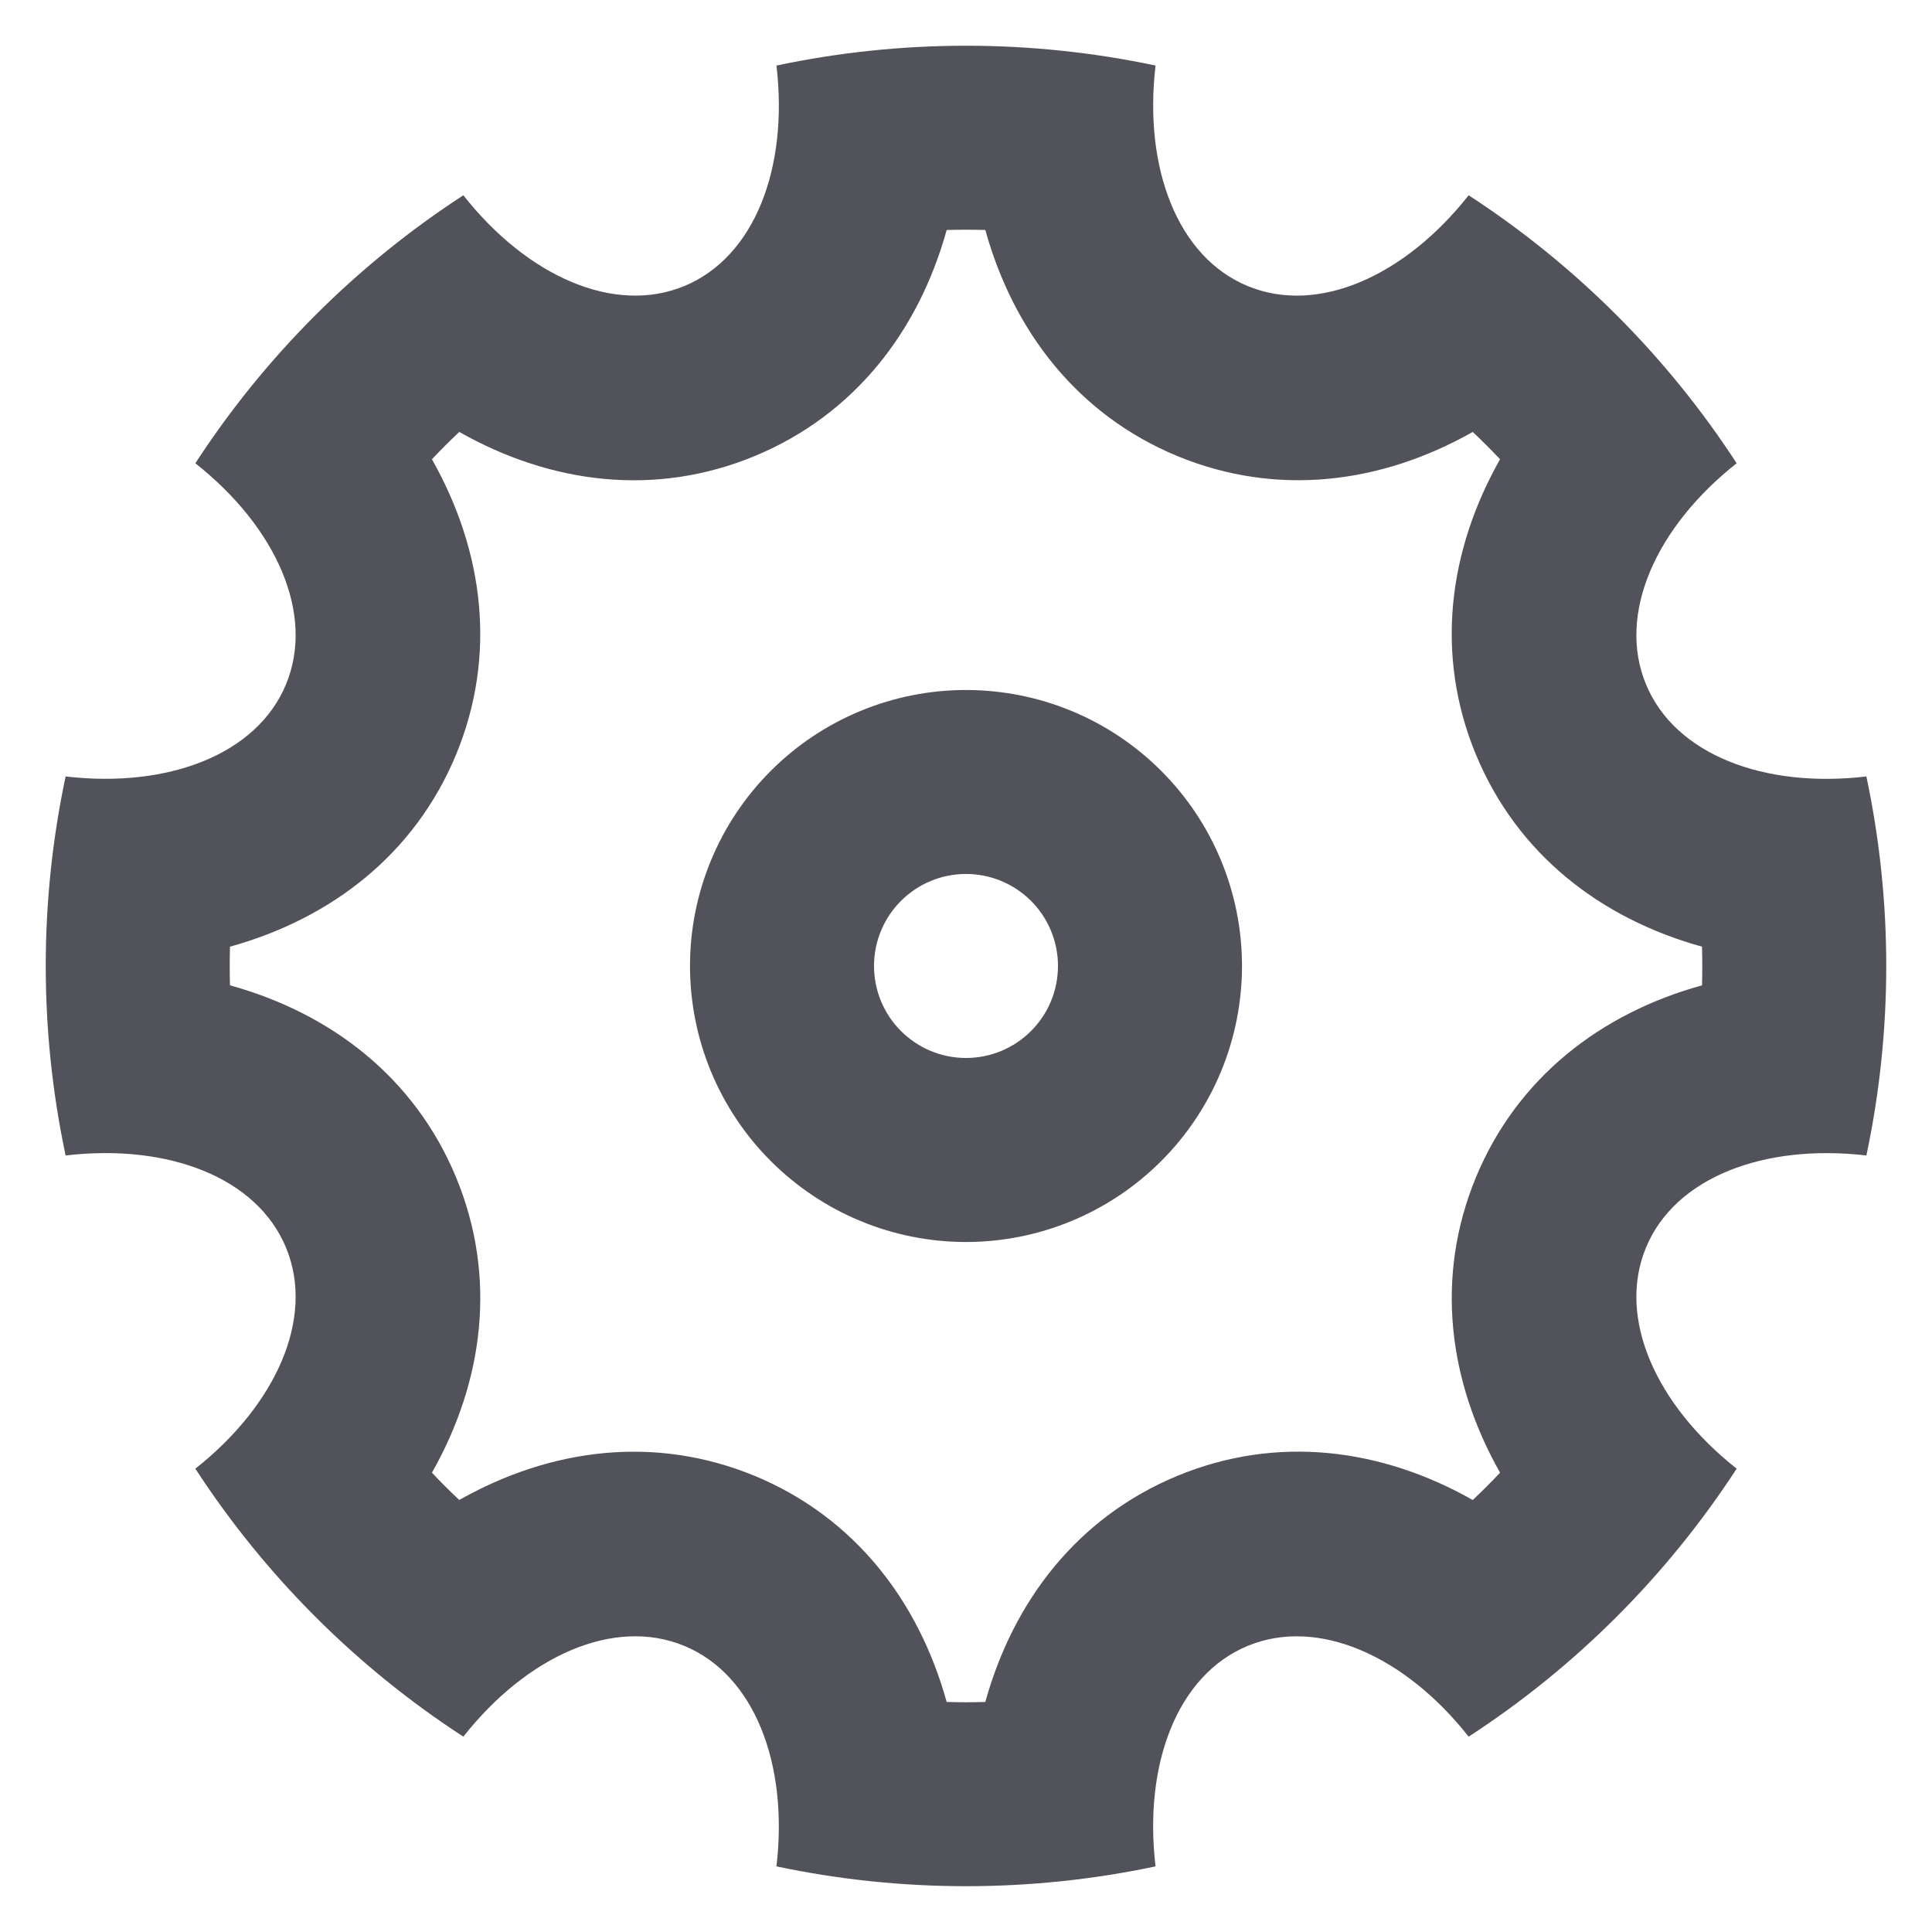 <svg width="28" height="28" viewBox="0 0 28 28" fill="none" xmlns="http://www.w3.org/2000/svg">
<path d="M0.951 16.746C0.567 14.935 0.567 13.064 0.951 11.253C2.431 11.426 3.724 10.937 4.145 9.918C4.568 8.898 4.001 7.638 2.831 6.714C3.84 5.163 5.163 3.84 6.715 2.83C7.637 4 8.899 4.568 9.919 4.145C10.939 3.722 11.428 2.43 11.253 0.95C13.064 0.567 14.936 0.567 16.747 0.95C16.573 2.43 17.063 3.724 18.081 4.145C19.101 4.568 20.361 4.001 21.285 2.83C22.837 3.84 24.16 5.163 25.169 6.714C24 7.637 23.432 8.898 23.855 9.918C24.277 10.938 25.569 11.428 27.049 11.253C27.433 13.064 27.433 14.935 27.049 16.746C25.569 16.573 24.276 17.062 23.855 18.081C23.432 19.101 23.999 20.361 25.169 21.285C24.16 22.836 22.837 24.16 21.285 25.169C20.363 24 19.101 23.431 18.081 23.854C17.061 24.277 16.572 25.569 16.747 27.049C14.936 27.432 13.064 27.432 11.253 27.049C11.427 25.569 10.937 24.276 9.919 23.854C8.899 23.431 7.639 23.998 6.715 25.169C5.163 24.16 3.84 22.836 2.831 21.285C4 20.362 4.568 19.101 4.145 18.081C3.723 17.061 2.431 16.572 0.951 16.746ZM3.333 14.28C4.8 14.686 6.009 15.616 6.609 17.061C7.208 18.508 7.009 20.021 6.26 21.343C6.388 21.48 6.52 21.611 6.656 21.739C7.98 20.99 9.492 20.793 10.939 21.39C12.384 21.99 13.313 23.2 13.72 24.666C13.907 24.672 14.093 24.672 14.28 24.666C14.687 23.2 15.616 21.99 17.061 21.39C18.508 20.791 20.021 20.99 21.344 21.739C21.48 21.611 21.612 21.48 21.74 21.343C20.991 20.02 20.793 18.508 21.391 17.061C21.991 15.616 23.2 14.686 24.667 14.28C24.672 14.093 24.672 13.906 24.667 13.72C23.2 13.313 21.991 12.383 21.391 10.938C20.792 9.492 20.991 7.978 21.74 6.656C21.611 6.52 21.48 6.388 21.344 6.26C20.02 7.009 18.508 7.206 17.061 6.609C15.616 6.009 14.687 4.8 14.28 3.333C14.093 3.328 13.907 3.328 13.72 3.333C13.313 4.8 12.384 6.009 10.939 6.609C9.492 7.208 7.979 7.009 6.656 6.26C6.52 6.388 6.388 6.52 6.26 6.656C7.009 7.98 7.207 9.492 6.609 10.938C6.009 12.383 4.8 13.313 3.333 13.72C3.328 13.906 3.328 14.093 3.333 14.28ZM14 18C12.939 18 11.922 17.578 11.172 16.828C10.421 16.078 10 15.06 10 13.999C10 12.939 10.421 11.921 11.172 11.171C11.922 10.421 12.939 10 14 10C15.061 10 16.078 10.421 16.828 11.171C17.579 11.921 18 12.939 18 13.999C18 15.06 17.579 16.078 16.828 16.828C16.078 17.578 15.061 18 14 18ZM14 15.333C14.354 15.333 14.693 15.192 14.943 14.942C15.193 14.692 15.333 14.353 15.333 13.999C15.333 13.646 15.193 13.307 14.943 13.057C14.693 12.807 14.354 12.666 14 12.666C13.646 12.666 13.307 12.807 13.057 13.057C12.807 13.307 12.667 13.646 12.667 13.999C12.667 14.353 12.807 14.692 13.057 14.942C13.307 15.192 13.646 15.333 14 15.333Z" fill="#52525B"/>
</svg>
